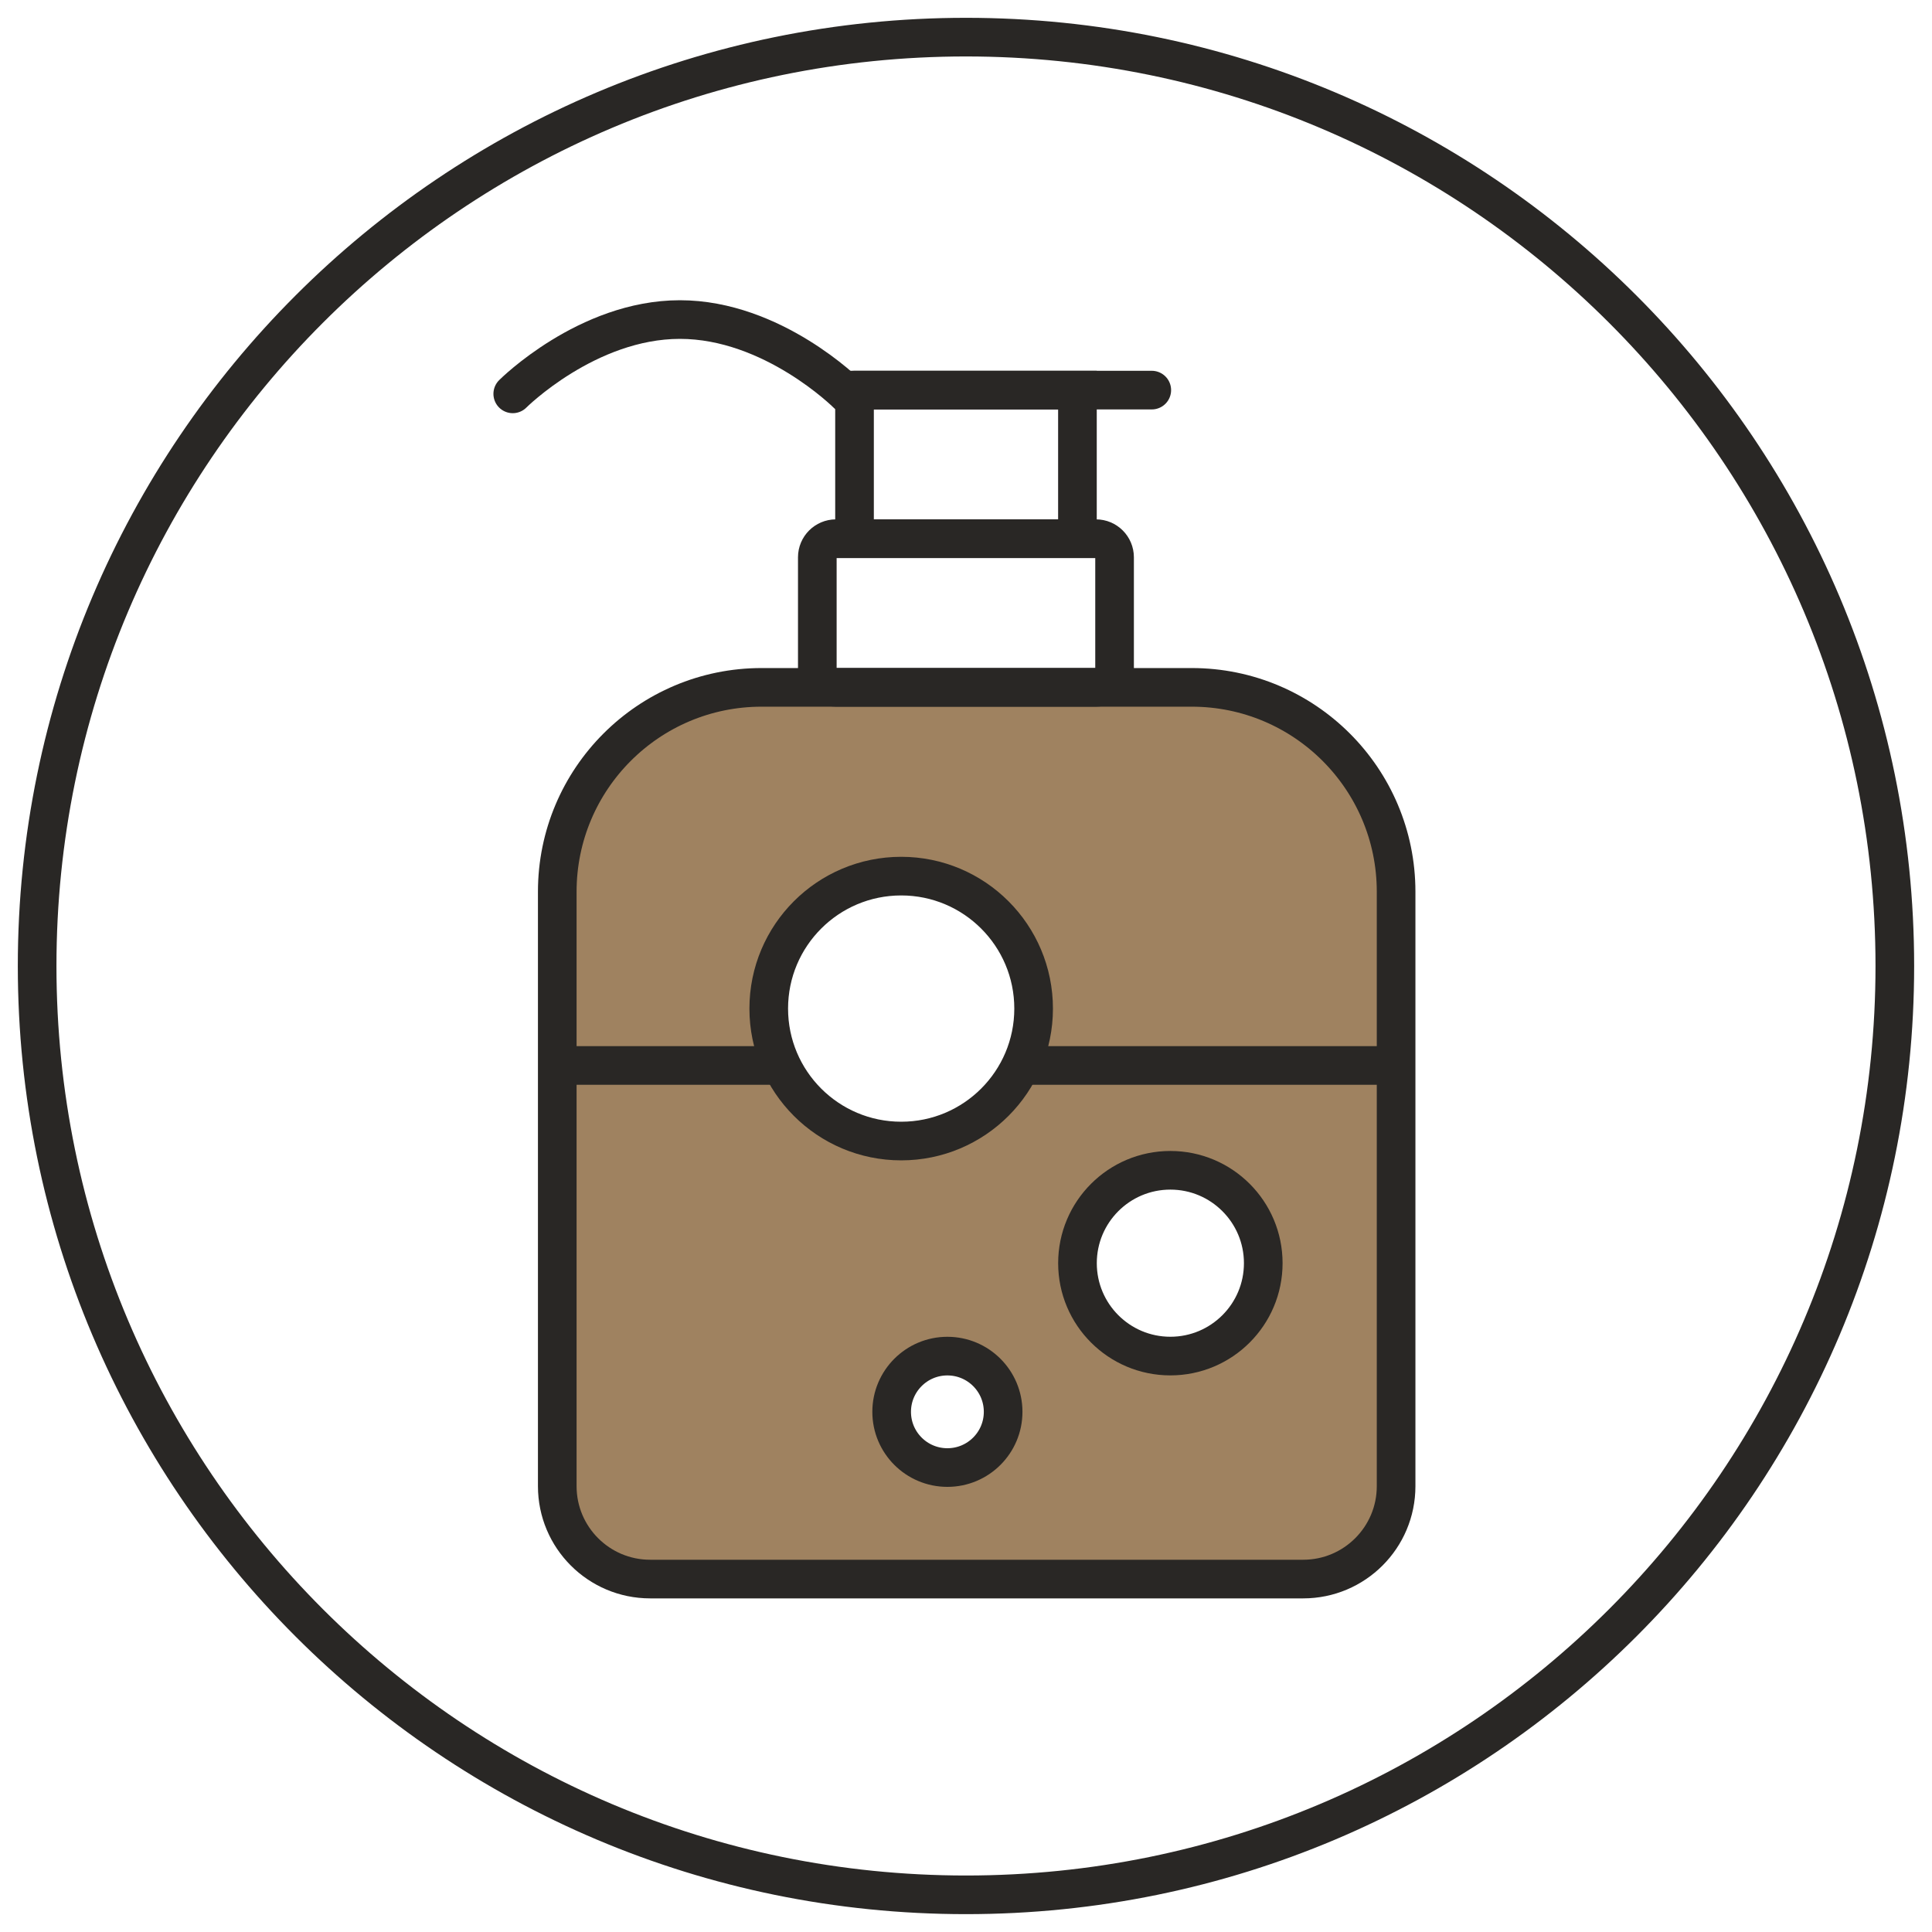 <svg width="50" height="50" viewBox="0 0 50 50" fill="none" xmlns="http://www.w3.org/2000/svg">
<g clip-path="url(#clip0_135_2438)">
<path d="M16.345 18.751L19.23 17.789H24.518H30.768L34.133 18.751L35.576 20.674L36.056 22.809V27.404H26.441V24.039L23.556 22.597L20.672 24.039L20.191 25.481V26.924L19.71 27.404H14.422V23.558L14.903 20.674L16.345 18.751Z" fill="#9F8260"/>
<path d="M29.807 27.885H36.057V38.462L35.576 40.385L33.653 40.865H23.557V37.981L25.48 37.5L25.961 36.058L23.076 34.615L24.038 33.173V29.327L26.922 27.885H29.807L29.989 30.38L28.365 31.25L27.884 32.212L28.845 34.615L31.249 35.096L32.692 33.654L32.211 31.25L29.989 30.38L29.807 27.885Z" fill="#9F8260"/>
<path d="M14.422 27.883H20.672L22.114 29.325L24.518 29.806V33.652L23.076 36.537L24.037 37.979V40.864H19.71L15.383 40.383L14.422 38.941V27.883Z" fill="#9F8260"/>
<path d="M14.527 27.574H20.39" stroke="#292725"/>
<path d="M19.71 17.789H30.842C33.763 17.789 36.131 20.157 36.131 23.078V38.462C36.131 39.79 35.054 40.866 33.727 40.866H16.826C15.498 40.866 14.422 39.79 14.422 38.462V23.078C14.422 20.157 16.79 17.789 19.71 17.789Z" stroke="#292725" stroke-linejoin="round"/>
<path d="M23.323 29.53C25.216 29.53 26.75 27.995 26.75 26.102C26.75 24.209 25.216 22.674 23.323 22.674C21.429 22.674 19.895 24.209 19.895 26.102C19.895 27.995 21.429 29.53 23.323 29.53Z" stroke="#292725"/>
<path d="M26.254 27.574H36.026" stroke="#292725"/>
<path d="M30.289 35.095C31.616 35.095 32.693 34.019 32.693 32.691C32.693 31.363 31.616 30.287 30.289 30.287C28.961 30.287 27.885 31.363 27.885 32.691C27.885 34.019 28.961 35.095 30.289 35.095Z" stroke="#292725"/>
<path d="M24.518 37.98C25.315 37.98 25.961 37.335 25.961 36.538C25.961 35.741 25.315 35.096 24.518 35.096C23.722 35.096 23.076 35.741 23.076 36.538C23.076 37.335 23.722 37.98 24.518 37.98Z" stroke="#292725"/>
<path d="M28.364 13.941H21.633C21.368 13.941 21.152 14.157 21.152 14.422V17.307C21.152 17.572 21.368 17.788 21.633 17.788H28.364C28.629 17.788 28.845 17.572 28.845 17.307V14.422C28.845 14.157 28.629 13.941 28.364 13.941Z" stroke="#292725" stroke-linejoin="round"/>
<path d="M27.884 10.096H22.115V13.942H27.884V10.096Z" stroke="#292725"/>
<path d="M22.115 10.096H29.808" stroke="#292725" stroke-linecap="round"/>
<path d="M21.923 10.193C21.923 10.193 20 8.27 17.596 8.27C15.193 8.27 13.27 10.193 13.27 10.193" stroke="#292725" stroke-linecap="round"/>
<path d="M24.999 49.038C38.276 49.038 49.038 38.276 49.038 24.999C49.038 11.723 38.276 0.961 24.999 0.961C11.723 0.961 0.961 11.723 0.961 24.999C0.961 38.276 11.723 49.038 24.999 49.038Z" stroke="#292725"/>
</g>
<defs>
<clipPath id="clip0_135_2438">
<rect width="50" height="50" fill="white"/>
</clipPath>
</defs>
</svg>
